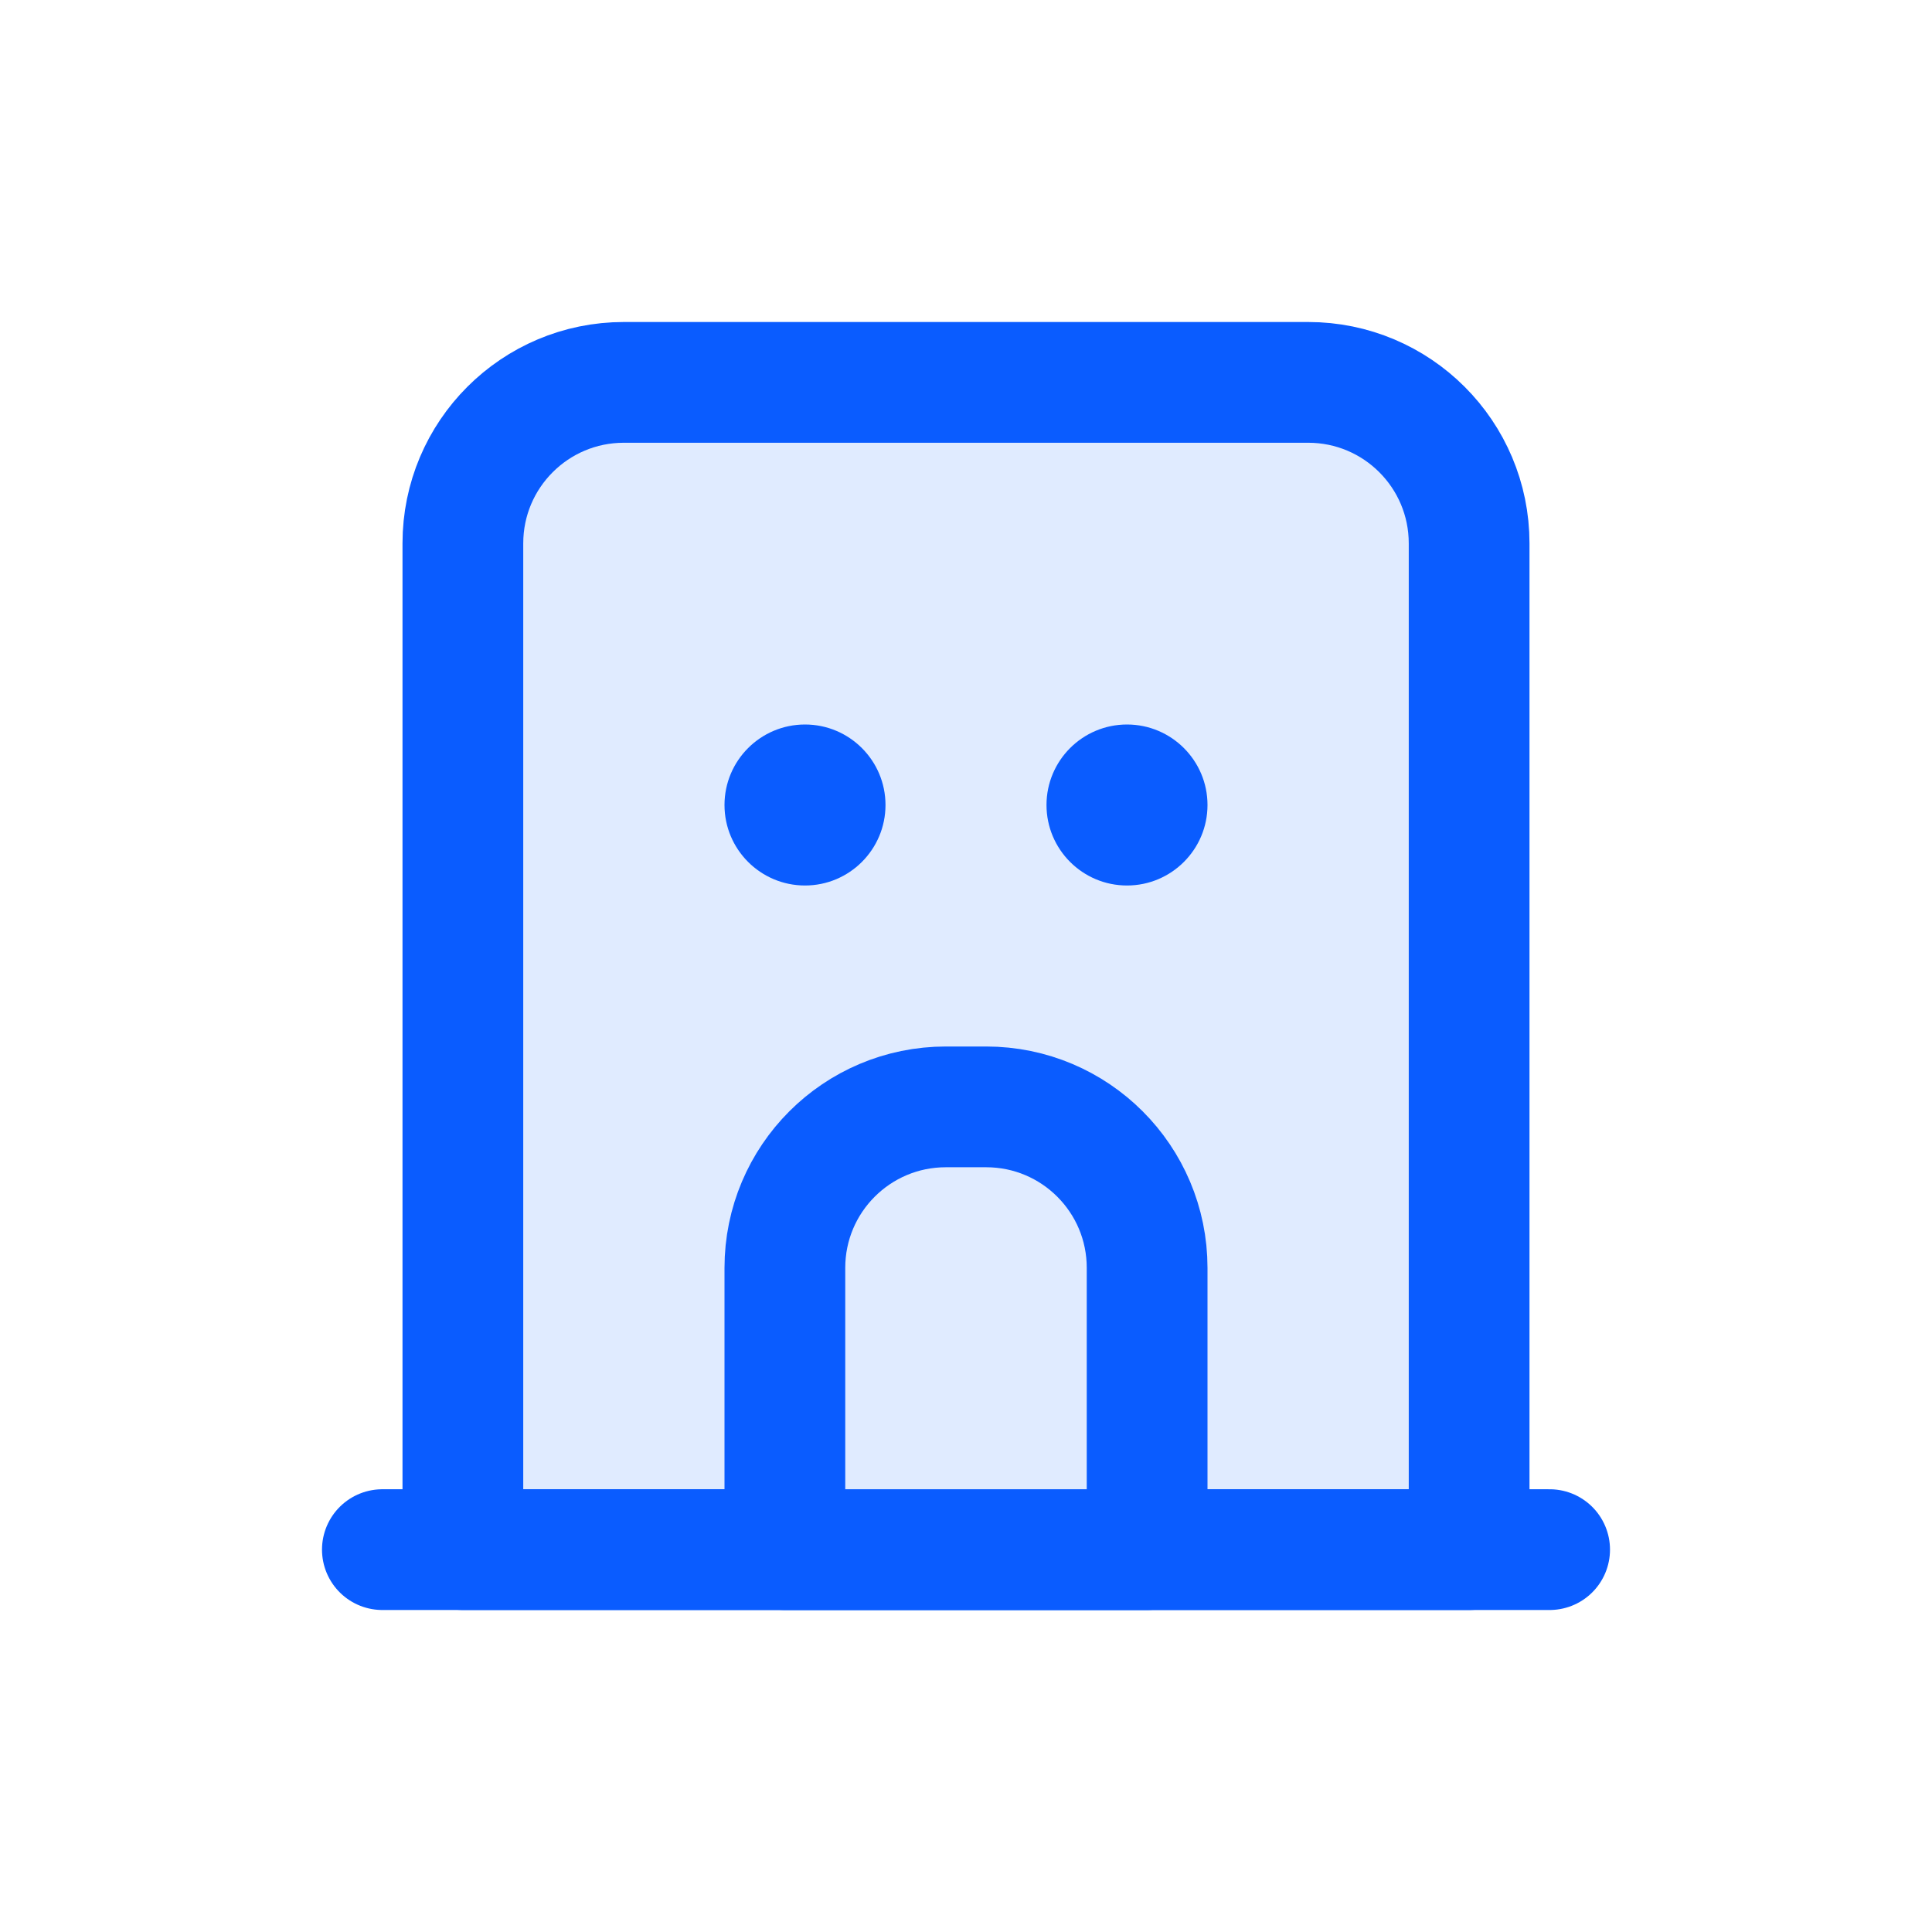<svg width="24" height="24" viewBox="0 0 24 24" fill="none" xmlns="http://www.w3.org/2000/svg">
<path d="M5.75 6.75C5.75 5.645 6.645 4.75 7.75 4.75H16.25C17.355 4.75 18.25 5.645 18.25 6.75V19.25H5.75V6.75Z" fill="#E0EBFF" stroke="#0A5CFF" stroke-width="1.5" stroke-linecap="round" stroke-linejoin="round"/>
<path d="M4.75 19.25H19.25" stroke="#0A5CFF" stroke-width="1.5" stroke-linecap="round" stroke-linejoin="round"/>
<path d="M9.75 15.75C9.75 14.645 10.645 13.75 11.75 13.75H12.25C13.355 13.75 14.25 14.645 14.25 15.75V19.25H9.75V15.75Z" fill="#E0EBFF" stroke="#0A5CFF" stroke-width="1.5" stroke-linecap="round" stroke-linejoin="round"/>
<path d="M10.5 10C10.5 10.276 10.276 10.5 10 10.5C9.724 10.5 9.5 10.276 9.5 10C9.5 9.724 9.724 9.5 10 9.5C10.276 9.5 10.5 9.724 10.5 10Z" fill="#E0EBFF"/>
<path d="M10 10V11C10.552 11 11 10.552 11 10H10ZM10 10H9C9 10.552 9.448 11 10 11V10ZM10 10V9C9.448 9 9 9.448 9 10H10ZM10 10H11C11 9.448 10.552 9 10 9V10Z" fill="#0A5CFF"/>
<path d="M14.5 10C14.5 10.276 14.276 10.5 14 10.5C13.724 10.5 13.5 10.276 13.5 10C13.5 9.724 13.724 9.5 14 9.5C14.276 9.5 14.5 9.724 14.5 10Z" fill="#E0EBFF"/>
<path d="M14 10V11C14.552 11 15 10.552 15 10H14ZM14 10H13C13 10.552 13.448 11 14 11V10ZM14 10V9C13.448 9 13 9.448 13 10H14ZM14 10H15C15 9.448 14.552 9 14 9V10Z" fill="#0A5CFF"/>
</svg>
